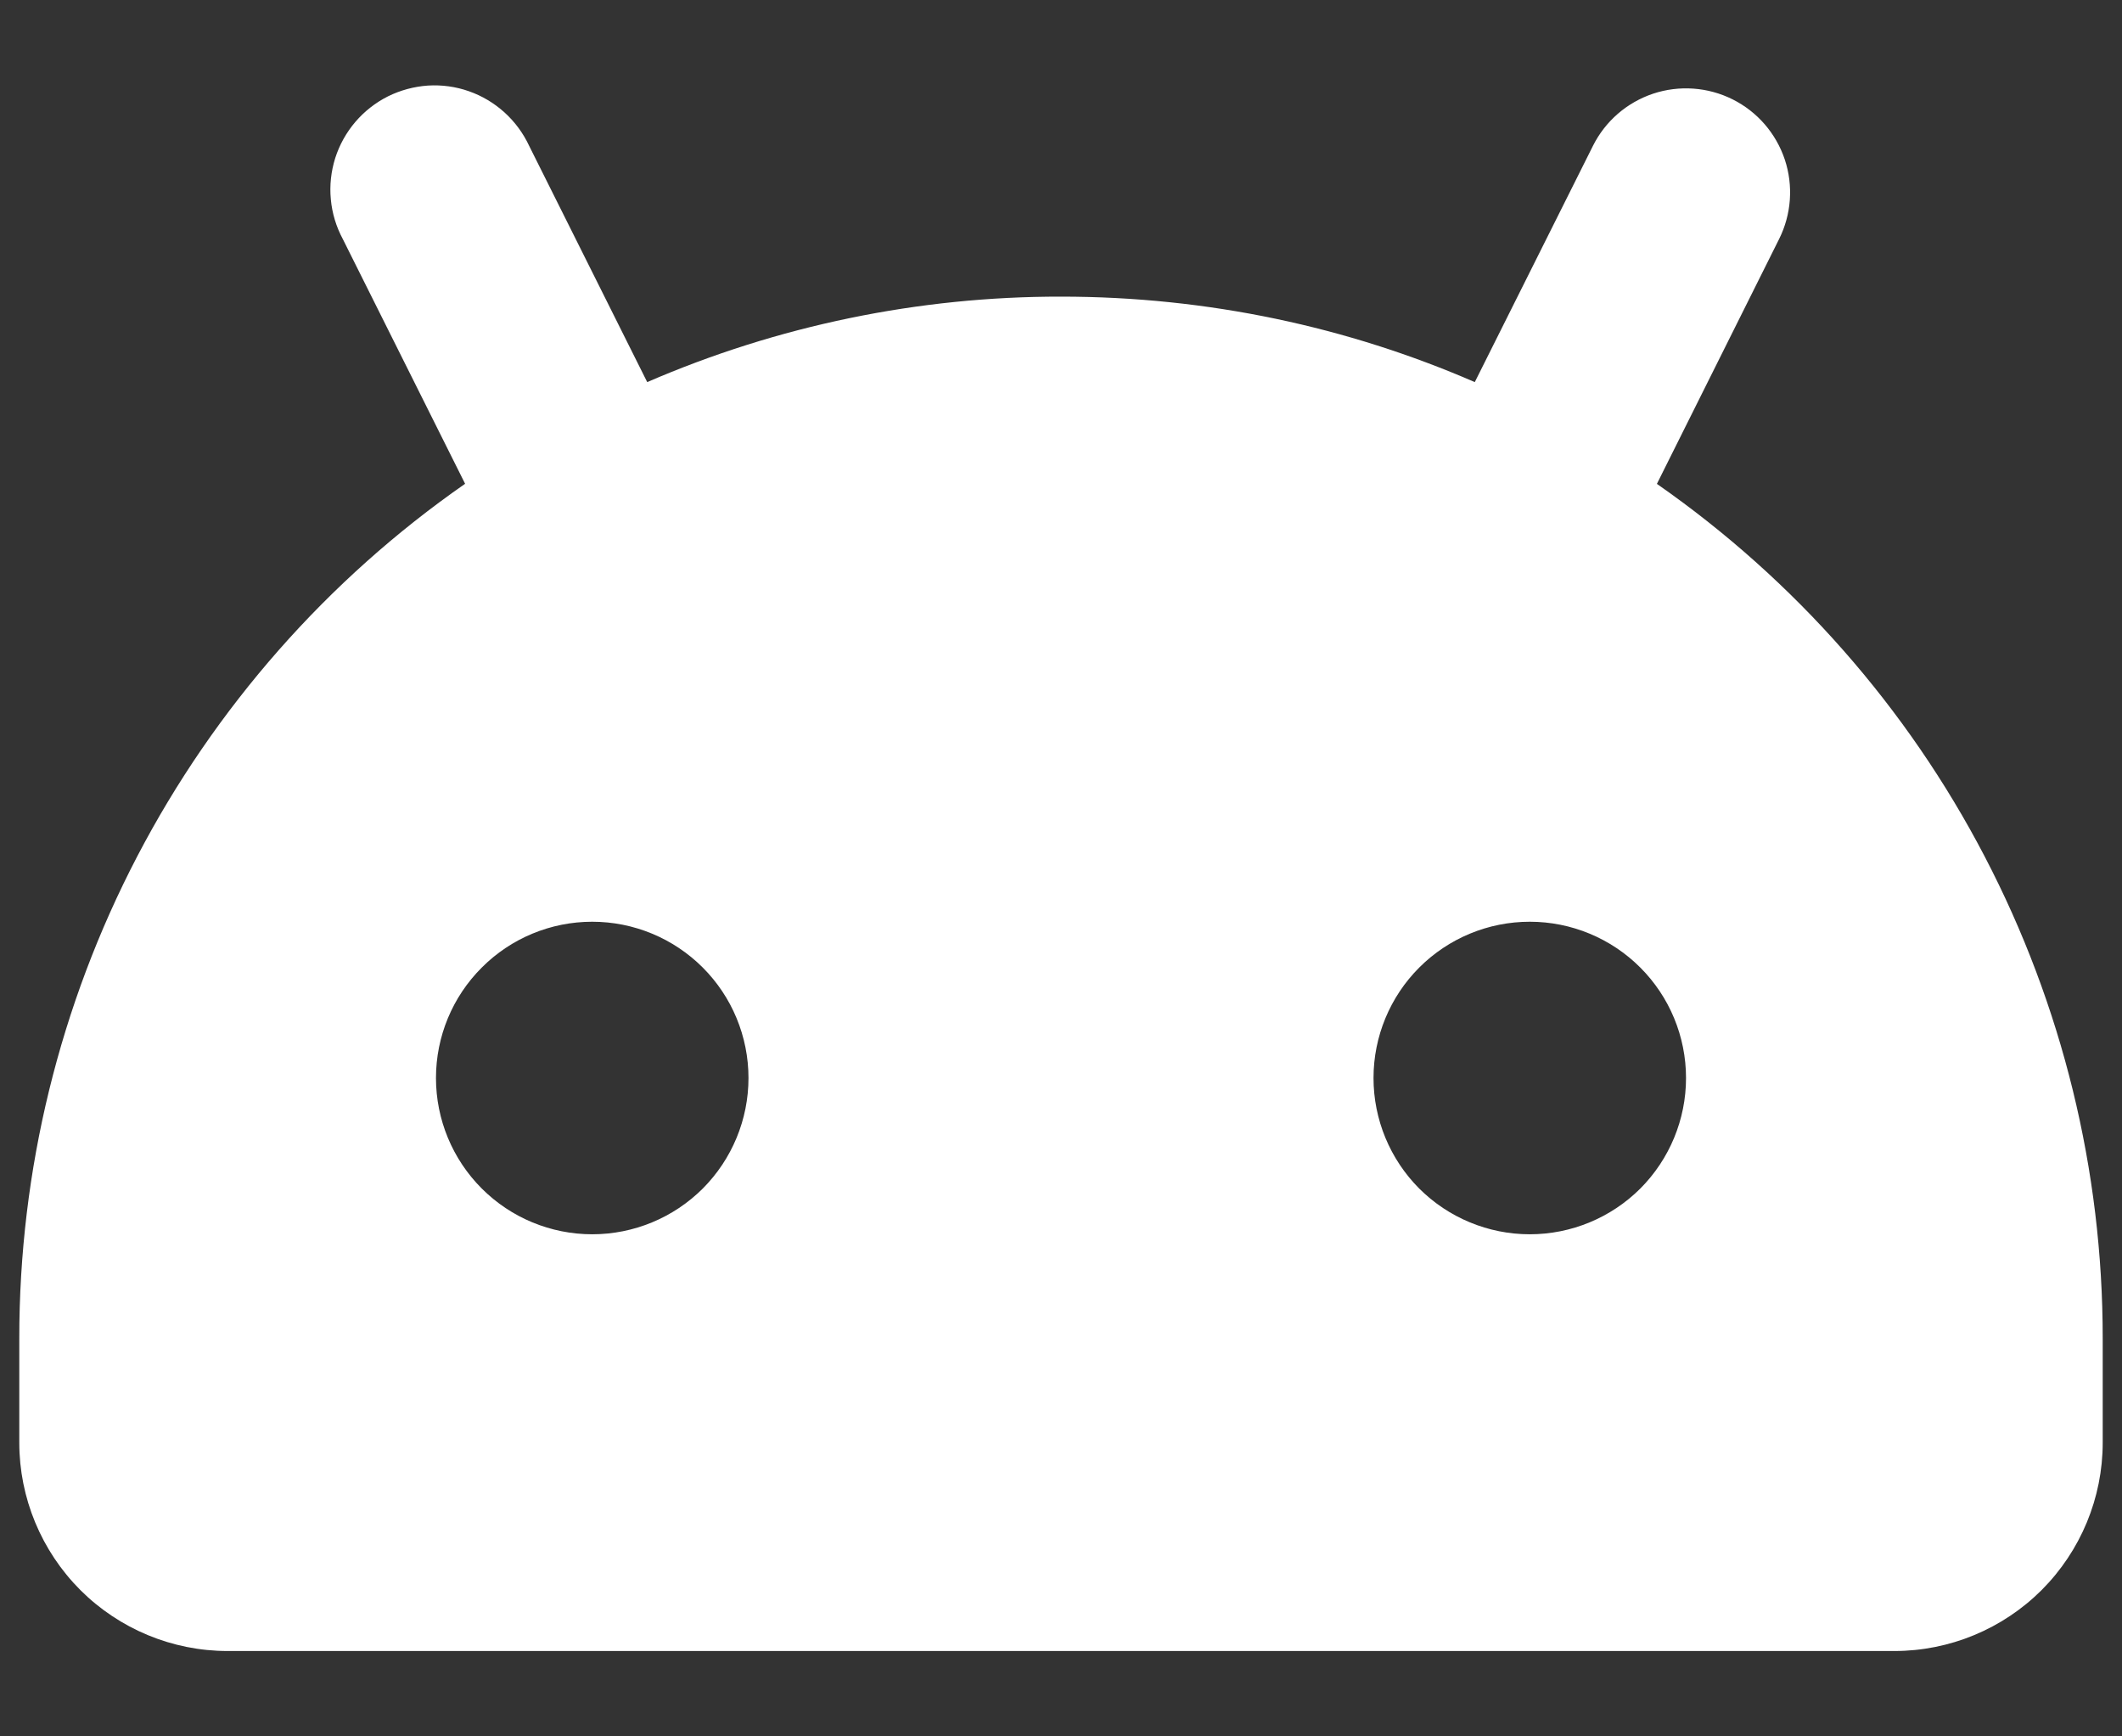 <svg width="22" height="18" viewBox="0 0 22 18" fill="none" xmlns="http://www.w3.org/2000/svg">
<rect x="0" y="0" width="22" height="18" fill="#333333" stroke="none"/>
<path id="Vector" fill-rule="evenodd" clip-rule="evenodd" d="M17.963 1.03C18.219 1.158 18.413 1.382 18.504 1.654C18.594 1.925 18.573 2.222 18.445 2.478L17.178 5.016C18.605 6.01 19.772 7.335 20.576 8.878C21.381 10.421 21.801 12.135 21.8 13.875V14.955C21.8 15.528 21.572 16.077 21.167 16.483C20.762 16.887 20.213 17.115 19.64 17.115H2.36C1.787 17.115 1.238 16.887 0.833 16.483C0.428 16.077 0.2 15.528 0.2 14.955V13.875C0.199 12.135 0.618 10.42 1.423 8.877C2.228 7.335 3.394 6.009 4.822 5.015L3.554 2.478C3.486 2.351 3.443 2.211 3.43 2.067C3.416 1.923 3.432 1.778 3.475 1.64C3.519 1.502 3.59 1.374 3.684 1.264C3.778 1.154 3.893 1.064 4.022 0.999C4.151 0.935 4.293 0.897 4.437 0.887C4.581 0.878 4.726 0.898 4.862 0.946C4.999 0.994 5.124 1.069 5.231 1.166C5.338 1.263 5.425 1.381 5.486 1.512L6.71 3.961C8.064 3.375 9.525 3.073 11 3.075C12.524 3.075 13.975 3.39 15.29 3.961L16.515 1.512C16.643 1.256 16.867 1.062 17.139 0.971C17.41 0.881 17.707 0.902 17.963 1.03ZM6.14 9.555C5.71 9.555 5.298 9.726 4.995 10.03C4.691 10.333 4.52 10.745 4.52 11.175C4.52 11.605 4.691 12.017 4.995 12.321C5.298 12.624 5.71 12.795 6.14 12.795C6.57 12.795 6.982 12.624 7.286 12.321C7.589 12.017 7.76 11.605 7.76 11.175C7.76 10.745 7.589 10.333 7.286 10.03C6.982 9.726 6.57 9.555 6.14 9.555ZM15.86 9.555C15.43 9.555 15.018 9.726 14.714 10.03C14.411 10.333 14.24 10.745 14.24 11.175C14.24 11.605 14.411 12.017 14.714 12.321C15.018 12.624 15.43 12.795 15.86 12.795C16.29 12.795 16.702 12.624 17.006 12.321C17.309 12.017 17.48 11.605 17.48 11.175C17.48 10.745 17.309 10.333 17.006 10.03C16.702 9.726 16.29 9.555 15.86 9.555Z" fill="white"/>
</svg>
